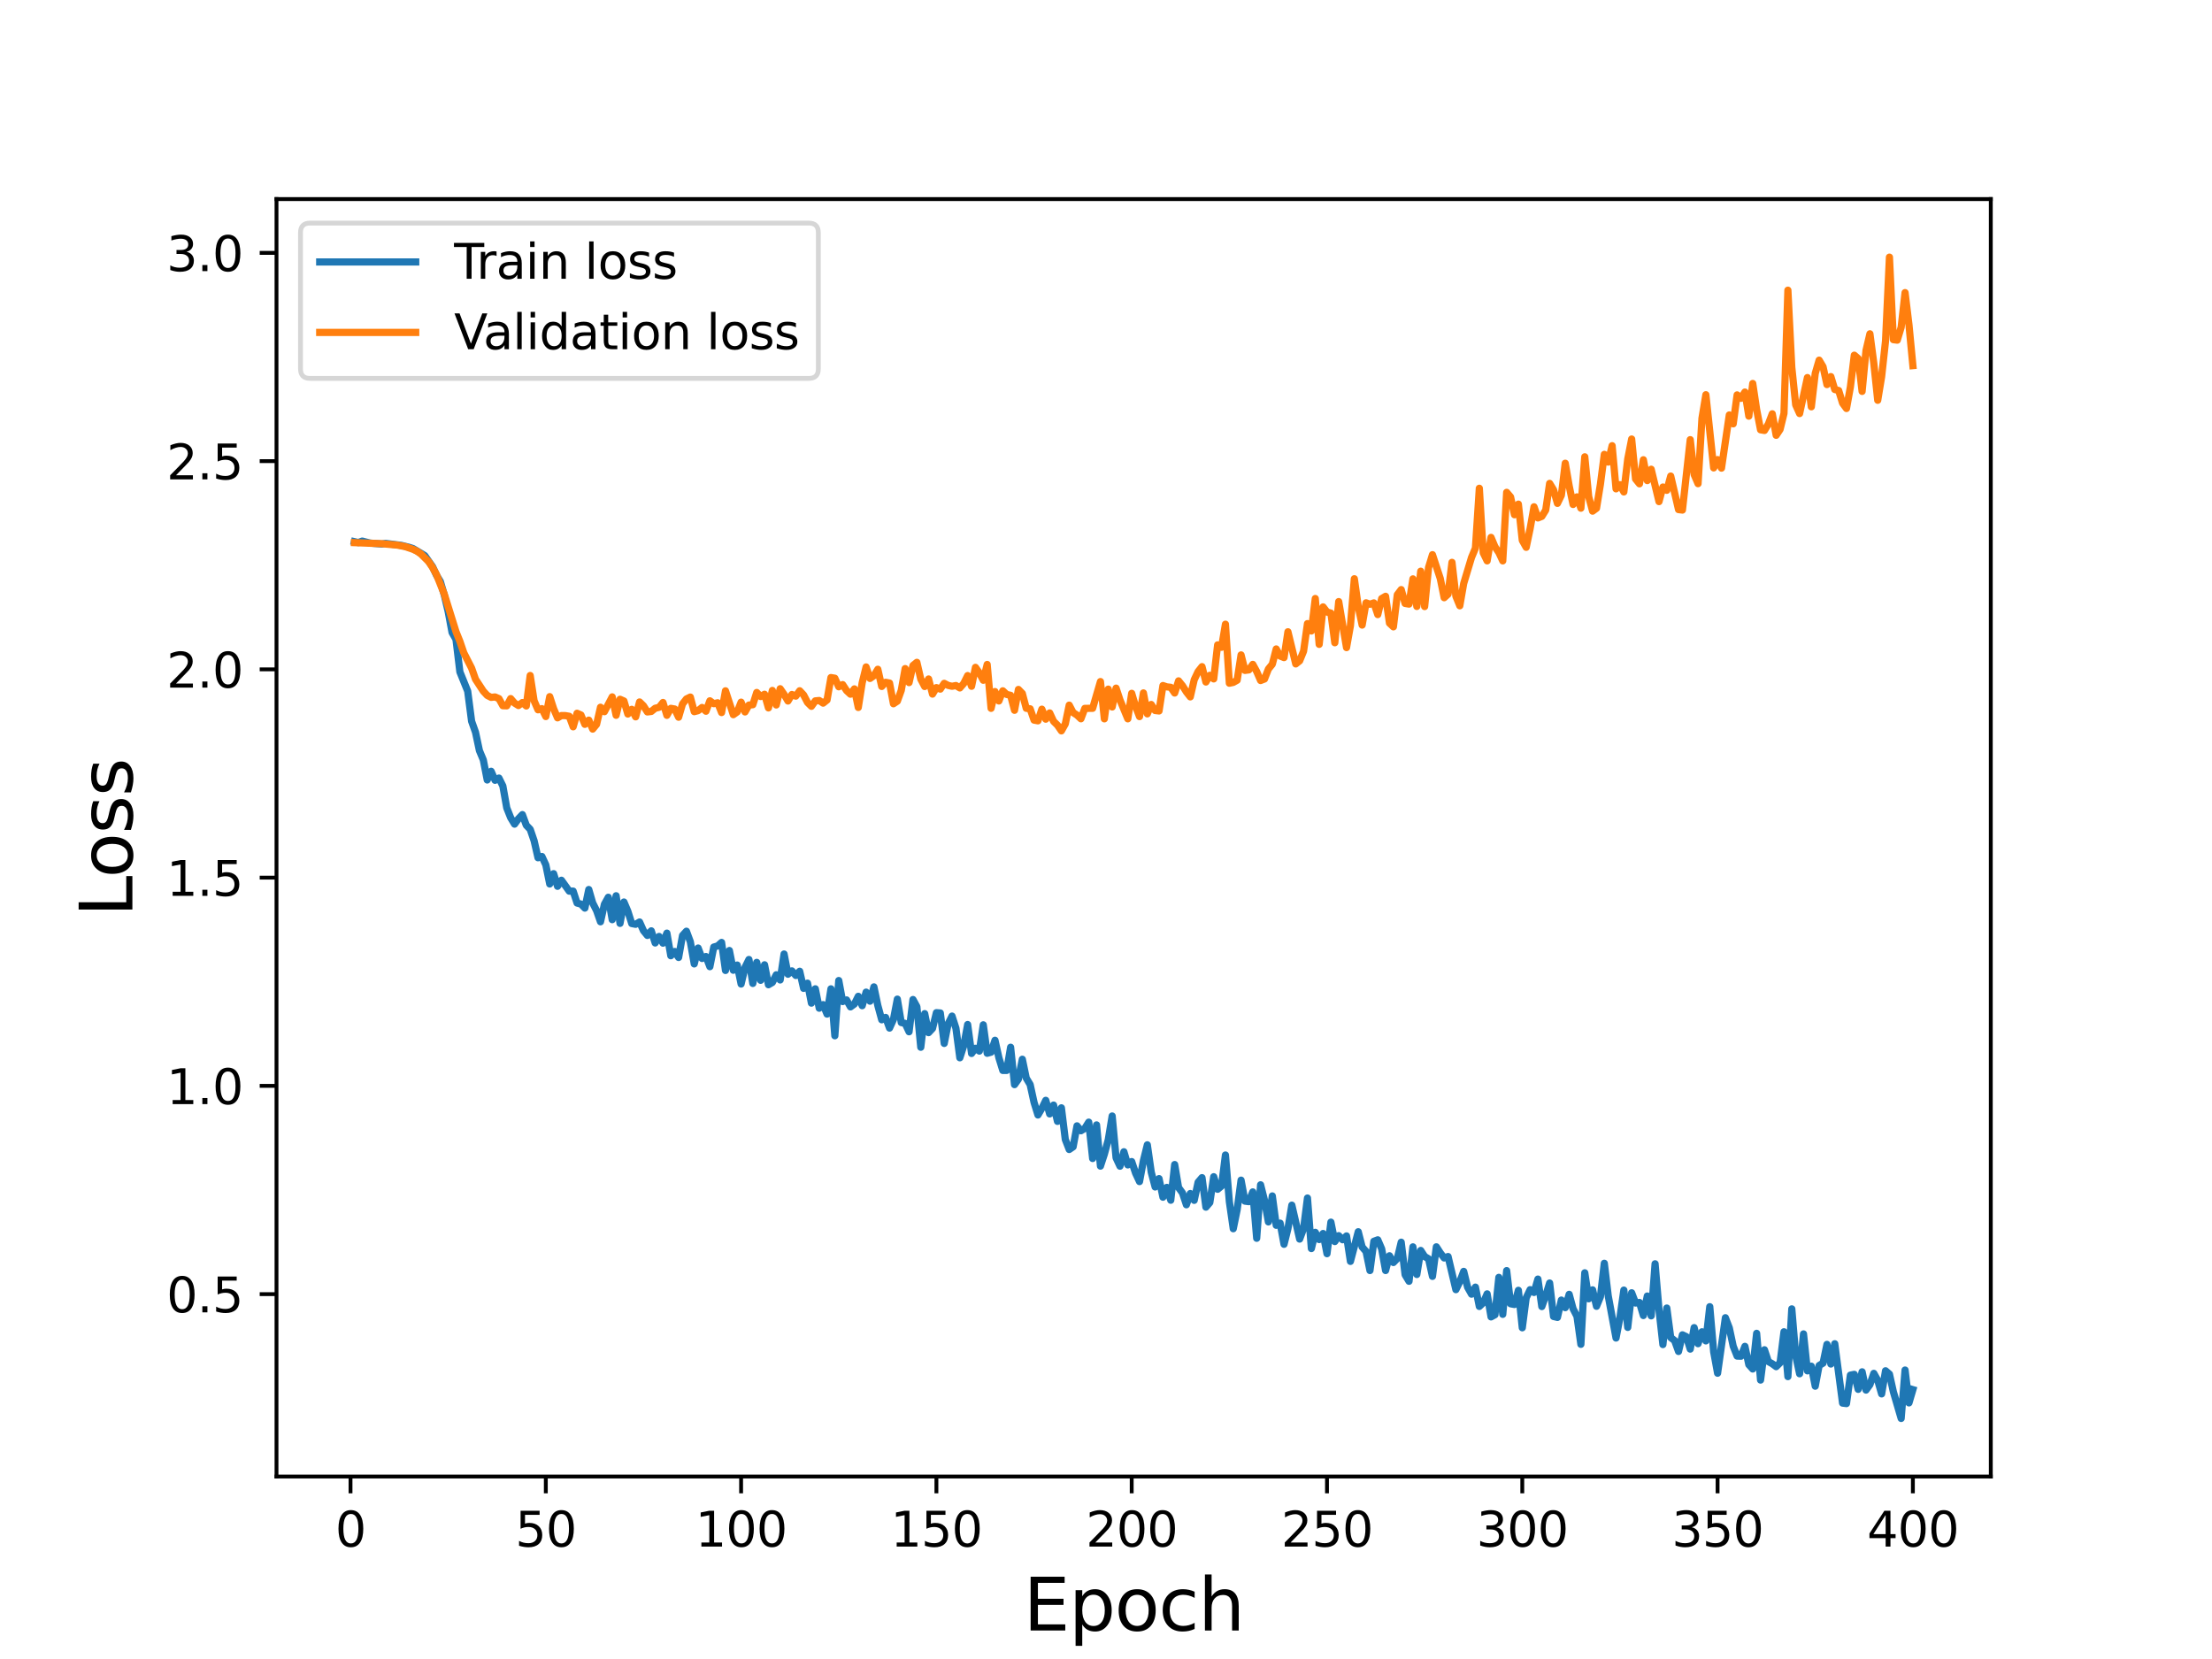 <?xml version="1.0" encoding="utf-8" standalone="no"?>
<!DOCTYPE svg PUBLIC "-//W3C//DTD SVG 1.1//EN"
  "http://www.w3.org/Graphics/SVG/1.1/DTD/svg11.dtd">
<svg height="345.6pt" version="1.1" viewBox="0 0 460.8 345.6" width="460.8pt" xmlns="http://www.w3.org/2000/svg" xmlns:xlink="http://www.w3.org/1999/xlink">
 <defs>
  <style type="text/css">*{stroke-linecap:butt;stroke-linejoin:round;}</style>
 </defs>
 <g id="figure_1">
  <g id="patch_1">
   <path d="M 0 345.6 
L 460.8 345.6 
L 460.8 0 
L 0 0 
z
" style="fill:#ffffff;"/>
  </g>
  <g id="axes_1">
   <g id="patch_2">
    <path d="M 57.6 307.584 
L 414.72 307.584 
L 414.72 41.472 
L 57.6 41.472 
z
" style="fill:#ffffff;"/>
   </g>
   <g id="matplotlib.axis_1">
    <g id="xtick_1">
     <g id="line2d_1">
      <defs>
       <path d="M 0 0 
L 0 3.5 
" id="m7d32a73fc9" style="stroke:#000000;stroke-width:0.8;"/>
      </defs>
      <g>
       <use style="stroke:#000000;stroke-width:0.8;" x="73.019" xlink:href="#m7d32a73fc9" y="307.584"/>
      </g>
     </g>
     <g id="text_1">
      <!-- 0 -->
      <g transform="translate(69.838 322.182)scale(0.1 -0.1)">
       <defs>
        <path d="M 2034 4250 
Q 1547 4250 1301 3770 
Q 1056 3291 1056 2328 
Q 1056 1369 1301 889 
Q 1547 409 2034 409 
Q 2525 409 2770 889 
Q 3016 1369 3016 2328 
Q 3016 3291 2770 3770 
Q 2525 4250 2034 4250 
z
M 2034 4750 
Q 2819 4750 3233 4129 
Q 3647 3509 3647 2328 
Q 3647 1150 3233 529 
Q 2819 -91 2034 -91 
Q 1250 -91 836 529 
Q 422 1150 422 2328 
Q 422 3509 836 4129 
Q 1250 4750 2034 4750 
z
" id="DejaVuSans-30" transform="scale(0.016)"/>
       </defs>
       <use xlink:href="#DejaVuSans-30"/>
      </g>
     </g>
    </g>
    <g id="xtick_2">
     <g id="line2d_2">
      <g>
       <use style="stroke:#000000;stroke-width:0.8;" x="113.703" xlink:href="#m7d32a73fc9" y="307.584"/>
      </g>
     </g>
     <g id="text_2">
      <!-- 50 -->
      <g transform="translate(107.34 322.182)scale(0.1 -0.1)">
       <defs>
        <path d="M 691 4666 
L 3169 4666 
L 3169 4134 
L 1269 4134 
L 1269 2991 
Q 1406 3038 1543 3061 
Q 1681 3084 1819 3084 
Q 2600 3084 3056 2656 
Q 3513 2228 3513 1497 
Q 3513 744 3044 326 
Q 2575 -91 1722 -91 
Q 1428 -91 1123 -41 
Q 819 9 494 109 
L 494 744 
Q 775 591 1075 516 
Q 1375 441 1709 441 
Q 2250 441 2565 725 
Q 2881 1009 2881 1497 
Q 2881 1984 2565 2268 
Q 2250 2553 1709 2553 
Q 1456 2553 1204 2497 
Q 953 2441 691 2322 
L 691 4666 
z
" id="DejaVuSans-35" transform="scale(0.016)"/>
       </defs>
       <use xlink:href="#DejaVuSans-35"/>
       <use x="63.623" xlink:href="#DejaVuSans-30"/>
      </g>
     </g>
    </g>
    <g id="xtick_3">
     <g id="line2d_3">
      <g>
       <use style="stroke:#000000;stroke-width:0.8;" x="154.386" xlink:href="#m7d32a73fc9" y="307.584"/>
      </g>
     </g>
     <g id="text_3">
      <!-- 100 -->
      <g transform="translate(144.842 322.182)scale(0.1 -0.1)">
       <defs>
        <path d="M 794 531 
L 1825 531 
L 1825 4091 
L 703 3866 
L 703 4441 
L 1819 4666 
L 2450 4666 
L 2450 531 
L 3481 531 
L 3481 0 
L 794 0 
L 794 531 
z
" id="DejaVuSans-31" transform="scale(0.016)"/>
       </defs>
       <use xlink:href="#DejaVuSans-31"/>
       <use x="63.623" xlink:href="#DejaVuSans-30"/>
       <use x="127.246" xlink:href="#DejaVuSans-30"/>
      </g>
     </g>
    </g>
    <g id="xtick_4">
     <g id="line2d_4">
      <g>
       <use style="stroke:#000000;stroke-width:0.8;" x="195.07" xlink:href="#m7d32a73fc9" y="307.584"/>
      </g>
     </g>
     <g id="text_4">
      <!-- 150 -->
      <g transform="translate(185.526 322.182)scale(0.1 -0.1)">
       <use xlink:href="#DejaVuSans-31"/>
       <use x="63.623" xlink:href="#DejaVuSans-35"/>
       <use x="127.246" xlink:href="#DejaVuSans-30"/>
      </g>
     </g>
    </g>
    <g id="xtick_5">
     <g id="line2d_5">
      <g>
       <use style="stroke:#000000;stroke-width:0.8;" x="235.753" xlink:href="#m7d32a73fc9" y="307.584"/>
      </g>
     </g>
     <g id="text_5">
      <!-- 200 -->
      <g transform="translate(226.209 322.182)scale(0.1 -0.1)">
       <defs>
        <path d="M 1228 531 
L 3431 531 
L 3431 0 
L 469 0 
L 469 531 
Q 828 903 1448 1529 
Q 2069 2156 2228 2338 
Q 2531 2678 2651 2914 
Q 2772 3150 2772 3378 
Q 2772 3750 2511 3984 
Q 2250 4219 1831 4219 
Q 1534 4219 1204 4116 
Q 875 4013 500 3803 
L 500 4441 
Q 881 4594 1212 4672 
Q 1544 4750 1819 4750 
Q 2544 4750 2975 4387 
Q 3406 4025 3406 3419 
Q 3406 3131 3298 2873 
Q 3191 2616 2906 2266 
Q 2828 2175 2409 1742 
Q 1991 1309 1228 531 
z
" id="DejaVuSans-32" transform="scale(0.016)"/>
       </defs>
       <use xlink:href="#DejaVuSans-32"/>
       <use x="63.623" xlink:href="#DejaVuSans-30"/>
       <use x="127.246" xlink:href="#DejaVuSans-30"/>
      </g>
     </g>
    </g>
    <g id="xtick_6">
     <g id="line2d_6">
      <g>
       <use style="stroke:#000000;stroke-width:0.8;" x="276.437" xlink:href="#m7d32a73fc9" y="307.584"/>
      </g>
     </g>
     <g id="text_6">
      <!-- 250 -->
      <g transform="translate(266.893 322.182)scale(0.1 -0.1)">
       <use xlink:href="#DejaVuSans-32"/>
       <use x="63.623" xlink:href="#DejaVuSans-35"/>
       <use x="127.246" xlink:href="#DejaVuSans-30"/>
      </g>
     </g>
    </g>
    <g id="xtick_7">
     <g id="line2d_7">
      <g>
       <use style="stroke:#000000;stroke-width:0.8;" x="317.12" xlink:href="#m7d32a73fc9" y="307.584"/>
      </g>
     </g>
     <g id="text_7">
      <!-- 300 -->
      <g transform="translate(307.576 322.182)scale(0.1 -0.1)">
       <defs>
        <path d="M 2597 2516 
Q 3050 2419 3304 2112 
Q 3559 1806 3559 1356 
Q 3559 666 3084 287 
Q 2609 -91 1734 -91 
Q 1441 -91 1130 -33 
Q 819 25 488 141 
L 488 750 
Q 750 597 1062 519 
Q 1375 441 1716 441 
Q 2309 441 2620 675 
Q 2931 909 2931 1356 
Q 2931 1769 2642 2001 
Q 2353 2234 1838 2234 
L 1294 2234 
L 1294 2753 
L 1863 2753 
Q 2328 2753 2575 2939 
Q 2822 3125 2822 3475 
Q 2822 3834 2567 4026 
Q 2313 4219 1838 4219 
Q 1578 4219 1281 4162 
Q 984 4106 628 3988 
L 628 4550 
Q 988 4650 1302 4700 
Q 1616 4750 1894 4750 
Q 2613 4750 3031 4423 
Q 3450 4097 3450 3541 
Q 3450 3153 3228 2886 
Q 3006 2619 2597 2516 
z
" id="DejaVuSans-33" transform="scale(0.016)"/>
       </defs>
       <use xlink:href="#DejaVuSans-33"/>
       <use x="63.623" xlink:href="#DejaVuSans-30"/>
       <use x="127.246" xlink:href="#DejaVuSans-30"/>
      </g>
     </g>
    </g>
    <g id="xtick_8">
     <g id="line2d_8">
      <g>
       <use style="stroke:#000000;stroke-width:0.8;" x="357.804" xlink:href="#m7d32a73fc9" y="307.584"/>
      </g>
     </g>
     <g id="text_8">
      <!-- 350 -->
      <g transform="translate(348.26 322.182)scale(0.1 -0.1)">
       <use xlink:href="#DejaVuSans-33"/>
       <use x="63.623" xlink:href="#DejaVuSans-35"/>
       <use x="127.246" xlink:href="#DejaVuSans-30"/>
      </g>
     </g>
    </g>
    <g id="xtick_9">
     <g id="line2d_9">
      <g>
       <use style="stroke:#000000;stroke-width:0.8;" x="398.487" xlink:href="#m7d32a73fc9" y="307.584"/>
      </g>
     </g>
     <g id="text_9">
      <!-- 400 -->
      <g transform="translate(388.944 322.182)scale(0.1 -0.1)">
       <defs>
        <path d="M 2419 4116 
L 825 1625 
L 2419 1625 
L 2419 4116 
z
M 2253 4666 
L 3047 4666 
L 3047 1625 
L 3713 1625 
L 3713 1100 
L 3047 1100 
L 3047 0 
L 2419 0 
L 2419 1100 
L 313 1100 
L 313 1709 
L 2253 4666 
z
" id="DejaVuSans-34" transform="scale(0.016)"/>
       </defs>
       <use xlink:href="#DejaVuSans-34"/>
       <use x="63.623" xlink:href="#DejaVuSans-30"/>
       <use x="127.246" xlink:href="#DejaVuSans-30"/>
      </g>
     </g>
    </g>
    <g id="text_10">
     <!-- Epoch -->
     <g transform="translate(213.194 339.66)scale(0.15 -0.15)">
      <defs>
       <path d="M 628 4666 
L 3578 4666 
L 3578 4134 
L 1259 4134 
L 1259 2753 
L 3481 2753 
L 3481 2222 
L 1259 2222 
L 1259 531 
L 3634 531 
L 3634 0 
L 628 0 
L 628 4666 
z
" id="DejaVuSans-45" transform="scale(0.016)"/>
       <path d="M 1159 525 
L 1159 -1331 
L 581 -1331 
L 581 3500 
L 1159 3500 
L 1159 2969 
Q 1341 3281 1617 3432 
Q 1894 3584 2278 3584 
Q 2916 3584 3314 3078 
Q 3713 2572 3713 1747 
Q 3713 922 3314 415 
Q 2916 -91 2278 -91 
Q 1894 -91 1617 61 
Q 1341 213 1159 525 
z
M 3116 1747 
Q 3116 2381 2855 2742 
Q 2594 3103 2138 3103 
Q 1681 3103 1420 2742 
Q 1159 2381 1159 1747 
Q 1159 1113 1420 752 
Q 1681 391 2138 391 
Q 2594 391 2855 752 
Q 3116 1113 3116 1747 
z
" id="DejaVuSans-70" transform="scale(0.016)"/>
       <path d="M 1959 3097 
Q 1497 3097 1228 2736 
Q 959 2375 959 1747 
Q 959 1119 1226 758 
Q 1494 397 1959 397 
Q 2419 397 2687 759 
Q 2956 1122 2956 1747 
Q 2956 2369 2687 2733 
Q 2419 3097 1959 3097 
z
M 1959 3584 
Q 2709 3584 3137 3096 
Q 3566 2609 3566 1747 
Q 3566 888 3137 398 
Q 2709 -91 1959 -91 
Q 1206 -91 779 398 
Q 353 888 353 1747 
Q 353 2609 779 3096 
Q 1206 3584 1959 3584 
z
" id="DejaVuSans-6f" transform="scale(0.016)"/>
       <path d="M 3122 3366 
L 3122 2828 
Q 2878 2963 2633 3030 
Q 2388 3097 2138 3097 
Q 1578 3097 1268 2742 
Q 959 2388 959 1747 
Q 959 1106 1268 751 
Q 1578 397 2138 397 
Q 2388 397 2633 464 
Q 2878 531 3122 666 
L 3122 134 
Q 2881 22 2623 -34 
Q 2366 -91 2075 -91 
Q 1284 -91 818 406 
Q 353 903 353 1747 
Q 353 2603 823 3093 
Q 1294 3584 2113 3584 
Q 2378 3584 2631 3529 
Q 2884 3475 3122 3366 
z
" id="DejaVuSans-63" transform="scale(0.016)"/>
       <path d="M 3513 2113 
L 3513 0 
L 2938 0 
L 2938 2094 
Q 2938 2591 2744 2837 
Q 2550 3084 2163 3084 
Q 1697 3084 1428 2787 
Q 1159 2491 1159 1978 
L 1159 0 
L 581 0 
L 581 4863 
L 1159 4863 
L 1159 2956 
Q 1366 3272 1645 3428 
Q 1925 3584 2291 3584 
Q 2894 3584 3203 3211 
Q 3513 2838 3513 2113 
z
" id="DejaVuSans-68" transform="scale(0.016)"/>
      </defs>
      <use xlink:href="#DejaVuSans-45"/>
      <use x="63.184" xlink:href="#DejaVuSans-70"/>
      <use x="126.66" xlink:href="#DejaVuSans-6f"/>
      <use x="187.842" xlink:href="#DejaVuSans-63"/>
      <use x="242.822" xlink:href="#DejaVuSans-68"/>
     </g>
    </g>
   </g>
   <g id="matplotlib.axis_2">
    <g id="ytick_1">
     <g id="line2d_10">
      <defs>
       <path d="M 0 0 
L -3.5 0 
" id="m8e4b380d8a" style="stroke:#000000;stroke-width:0.8;"/>
      </defs>
      <g>
       <use style="stroke:#000000;stroke-width:0.8;" x="57.6" xlink:href="#m8e4b380d8a" y="269.588"/>
      </g>
     </g>
     <g id="text_11">
      <!-- 0.5 -->
      <g transform="translate(34.697 273.387)scale(0.1 -0.1)">
       <defs>
        <path d="M 684 794 
L 1344 794 
L 1344 0 
L 684 0 
L 684 794 
z
" id="DejaVuSans-2e" transform="scale(0.016)"/>
       </defs>
       <use xlink:href="#DejaVuSans-30"/>
       <use x="63.623" xlink:href="#DejaVuSans-2e"/>
       <use x="95.41" xlink:href="#DejaVuSans-35"/>
      </g>
     </g>
    </g>
    <g id="ytick_2">
     <g id="line2d_11">
      <g>
       <use style="stroke:#000000;stroke-width:0.8;" x="57.6" xlink:href="#m8e4b380d8a" y="226.206"/>
      </g>
     </g>
     <g id="text_12">
      <!-- 1.0 -->
      <g transform="translate(34.697 230.005)scale(0.1 -0.1)">
       <use xlink:href="#DejaVuSans-31"/>
       <use x="63.623" xlink:href="#DejaVuSans-2e"/>
       <use x="95.41" xlink:href="#DejaVuSans-30"/>
      </g>
     </g>
    </g>
    <g id="ytick_3">
     <g id="line2d_12">
      <g>
       <use style="stroke:#000000;stroke-width:0.8;" x="57.6" xlink:href="#m8e4b380d8a" y="182.824"/>
      </g>
     </g>
     <g id="text_13">
      <!-- 1.5 -->
      <g transform="translate(34.697 186.623)scale(0.1 -0.1)">
       <use xlink:href="#DejaVuSans-31"/>
       <use x="63.623" xlink:href="#DejaVuSans-2e"/>
       <use x="95.41" xlink:href="#DejaVuSans-35"/>
      </g>
     </g>
    </g>
    <g id="ytick_4">
     <g id="line2d_13">
      <g>
       <use style="stroke:#000000;stroke-width:0.8;" x="57.6" xlink:href="#m8e4b380d8a" y="139.442"/>
      </g>
     </g>
     <g id="text_14">
      <!-- 2.0 -->
      <g transform="translate(34.697 143.242)scale(0.1 -0.1)">
       <use xlink:href="#DejaVuSans-32"/>
       <use x="63.623" xlink:href="#DejaVuSans-2e"/>
       <use x="95.41" xlink:href="#DejaVuSans-30"/>
      </g>
     </g>
    </g>
    <g id="ytick_5">
     <g id="line2d_14">
      <g>
       <use style="stroke:#000000;stroke-width:0.8;" x="57.6" xlink:href="#m8e4b380d8a" y="96.061"/>
      </g>
     </g>
     <g id="text_15">
      <!-- 2.5 -->
      <g transform="translate(34.697 99.86)scale(0.1 -0.1)">
       <use xlink:href="#DejaVuSans-32"/>
       <use x="63.623" xlink:href="#DejaVuSans-2e"/>
       <use x="95.41" xlink:href="#DejaVuSans-35"/>
      </g>
     </g>
    </g>
    <g id="ytick_6">
     <g id="line2d_15">
      <g>
       <use style="stroke:#000000;stroke-width:0.8;" x="57.6" xlink:href="#m8e4b380d8a" y="52.679"/>
      </g>
     </g>
     <g id="text_16">
      <!-- 3.0 -->
      <g transform="translate(34.697 56.478)scale(0.1 -0.1)">
       <use xlink:href="#DejaVuSans-33"/>
       <use x="63.623" xlink:href="#DejaVuSans-2e"/>
       <use x="95.41" xlink:href="#DejaVuSans-30"/>
      </g>
     </g>
    </g>
    <g id="text_17">
     <!-- Loss -->
     <g transform="translate(27.577 190.979)rotate(-90)scale(0.15 -0.15)">
      <defs>
       <path d="M 628 4666 
L 1259 4666 
L 1259 531 
L 3531 531 
L 3531 0 
L 628 0 
L 628 4666 
z
" id="DejaVuSans-4c" transform="scale(0.016)"/>
       <path d="M 2834 3397 
L 2834 2853 
Q 2591 2978 2328 3040 
Q 2066 3103 1784 3103 
Q 1356 3103 1142 2972 
Q 928 2841 928 2578 
Q 928 2378 1081 2264 
Q 1234 2150 1697 2047 
L 1894 2003 
Q 2506 1872 2764 1633 
Q 3022 1394 3022 966 
Q 3022 478 2636 193 
Q 2250 -91 1575 -91 
Q 1294 -91 989 -36 
Q 684 19 347 128 
L 347 722 
Q 666 556 975 473 
Q 1284 391 1588 391 
Q 1994 391 2212 530 
Q 2431 669 2431 922 
Q 2431 1156 2273 1281 
Q 2116 1406 1581 1522 
L 1381 1569 
Q 847 1681 609 1914 
Q 372 2147 372 2553 
Q 372 3047 722 3315 
Q 1072 3584 1716 3584 
Q 2034 3584 2315 3537 
Q 2597 3491 2834 3397 
z
" id="DejaVuSans-73" transform="scale(0.016)"/>
      </defs>
      <use xlink:href="#DejaVuSans-4c"/>
      <use x="53.963" xlink:href="#DejaVuSans-6f"/>
      <use x="115.145" xlink:href="#DejaVuSans-73"/>
      <use x="167.244" xlink:href="#DejaVuSans-73"/>
     </g>
    </g>
   </g>
   <g id="line2d_16">
    <path clip-path="url(#p2560293c70)" d="M 73.833 112.841 
L 74.646 113.03 
L 75.46 112.72 
L 77.087 113.135 
L 79.528 113.329 
L 80.342 113.2 
L 83.597 113.61 
L 85.224 114.011 
L 86.038 114.274 
L 88.479 115.737 
L 90.106 118.049 
L 90.92 119.802 
L 91.733 121.146 
L 92.547 123.929 
L 93.361 127.408 
L 94.174 131.765 
L 94.988 133.191 
L 95.802 139.964 
L 97.429 143.983 
L 98.243 150.246 
L 99.057 152.54 
L 99.87 156.364 
L 100.684 158.312 
L 101.498 162.484 
L 102.311 160.677 
L 103.125 162.552 
L 103.939 162.088 
L 104.752 163.732 
L 105.566 168.3 
L 106.38 170.343 
L 107.193 171.68 
L 108.007 170.555 
L 108.821 169.7 
L 109.634 171.915 
L 110.448 172.758 
L 111.262 175.139 
L 112.075 178.683 
L 112.889 178.418 
L 113.703 180.17 
L 114.516 184.148 
L 115.33 182 
L 116.144 184.632 
L 116.957 183.373 
L 118.585 185.644 
L 119.398 185.637 
L 120.212 188.117 
L 121.026 188.337 
L 121.839 189.173 
L 122.653 185.305 
L 123.467 188.101 
L 124.28 189.704 
L 125.094 192.023 
L 125.908 188.38 
L 126.721 186.917 
L 127.535 191.585 
L 128.349 186.6 
L 129.162 192.356 
L 129.976 187.907 
L 130.79 189.825 
L 131.603 192.393 
L 132.417 192.549 
L 133.231 192.068 
L 134.044 193.871 
L 134.858 194.869 
L 135.672 193.913 
L 136.485 196.436 
L 137.299 195.079 
L 138.113 196.477 
L 138.926 194.387 
L 139.74 199.099 
L 140.554 198.212 
L 141.367 199.459 
L 142.181 194.885 
L 142.995 193.99 
L 143.808 196.177 
L 144.622 200.801 
L 145.436 197.492 
L 146.249 199.666 
L 147.063 199.26 
L 147.877 201.376 
L 148.69 197.288 
L 149.504 197.057 
L 150.318 196.327 
L 151.131 202.166 
L 151.945 198.011 
L 152.759 202.119 
L 153.572 201.038 
L 154.386 204.989 
L 155.2 201.528 
L 156.013 199.88 
L 156.827 204.867 
L 157.641 200.48 
L 158.454 204.215 
L 159.268 200.984 
L 160.082 205.139 
L 160.895 204.663 
L 161.709 203.068 
L 162.523 204.144 
L 163.336 198.738 
L 164.15 202.947 
L 164.964 202.254 
L 165.777 203.207 
L 166.591 202.333 
L 167.405 205.895 
L 168.219 204.813 
L 169.032 208.97 
L 169.846 205.986 
L 170.66 210.027 
L 171.473 209.28 
L 172.287 211.252 
L 173.101 205.993 
L 173.914 215.774 
L 174.728 204.264 
L 175.542 208.64 
L 176.355 208.303 
L 177.169 209.753 
L 177.983 209.159 
L 178.796 207.547 
L 179.61 209.506 
L 180.424 206.68 
L 181.237 208.565 
L 182.051 205.585 
L 182.865 209.459 
L 183.678 212.438 
L 184.492 211.952 
L 185.306 214.169 
L 186.119 212.367 
L 186.933 208.138 
L 187.747 213.017 
L 188.56 213.19 
L 189.374 214.936 
L 190.188 208.22 
L 191.001 209.707 
L 191.815 218.163 
L 192.629 211.159 
L 193.442 215.116 
L 194.256 214.247 
L 195.07 210.958 
L 195.883 211.019 
L 196.697 217.363 
L 197.511 213.297 
L 198.324 211.671 
L 199.138 214.204 
L 199.952 220.357 
L 200.765 217.835 
L 201.579 213.429 
L 202.393 219.456 
L 203.206 218.373 
L 204.02 218.961 
L 204.834 213.49 
L 205.647 219.413 
L 206.461 219.185 
L 207.275 216.709 
L 208.088 220.361 
L 208.902 222.993 
L 209.716 222.989 
L 210.529 218.161 
L 211.343 225.948 
L 212.157 224.808 
L 212.97 220.662 
L 213.784 224.581 
L 214.598 225.937 
L 215.411 229.649 
L 216.225 232.272 
L 217.039 230.895 
L 217.852 229.22 
L 218.666 232.051 
L 219.48 230.209 
L 220.293 233.604 
L 221.107 230.782 
L 221.921 237.371 
L 222.734 239.462 
L 223.548 238.907 
L 224.362 234.533 
L 225.175 235.558 
L 225.989 235.063 
L 226.803 233.763 
L 227.616 241.338 
L 228.43 234.34 
L 229.244 242.923 
L 230.057 240.434 
L 230.871 237.427 
L 231.685 232.483 
L 232.498 241.197 
L 233.312 242.94 
L 234.126 239.933 
L 234.939 242.667 
L 235.753 241.977 
L 236.567 244.397 
L 237.381 246.148 
L 238.194 241.785 
L 239.008 238.487 
L 239.822 244.173 
L 240.635 247.268 
L 241.449 245.529 
L 242.263 249.397 
L 243.076 247.353 
L 243.89 250.031 
L 244.704 242.597 
L 245.517 247.399 
L 246.331 248.51 
L 247.145 250.976 
L 247.958 248.635 
L 248.772 250.054 
L 249.586 246.279 
L 250.399 245.324 
L 251.213 251.468 
L 252.027 250.513 
L 252.84 245.134 
L 253.654 247.746 
L 254.468 247.077 
L 255.281 240.608 
L 256.095 250.31 
L 256.909 255.967 
L 257.722 251.996 
L 258.536 245.848 
L 259.35 250.218 
L 260.163 250.325 
L 260.977 248.297 
L 261.791 257.956 
L 262.604 246.818 
L 263.418 250.047 
L 264.232 254.544 
L 265.045 249.134 
L 265.859 255.247 
L 266.673 254.803 
L 267.486 259.21 
L 268.3 255.945 
L 269.114 251.057 
L 270.741 258.124 
L 271.555 255.947 
L 272.368 249.571 
L 273.182 260.096 
L 273.996 256.722 
L 274.809 258.224 
L 275.623 256.957 
L 276.437 261.167 
L 277.25 254.597 
L 278.064 258.637 
L 278.878 257.411 
L 279.691 258.262 
L 280.505 257.464 
L 281.319 262.769 
L 282.946 256.593 
L 283.76 259.772 
L 284.573 260.709 
L 285.387 264.676 
L 286.201 258.583 
L 287.014 258.277 
L 287.828 260.164 
L 288.642 264.671 
L 289.455 261.599 
L 290.269 263.004 
L 291.083 262.175 
L 291.896 258.774 
L 292.71 265.558 
L 293.524 266.917 
L 294.337 259.744 
L 295.151 265.499 
L 295.965 260.493 
L 296.778 261.756 
L 297.592 262.233 
L 298.406 265.894 
L 299.219 259.735 
L 300.033 260.997 
L 300.847 262.053 
L 301.66 261.76 
L 303.288 268.659 
L 304.101 267.001 
L 304.915 264.852 
L 305.729 268.156 
L 306.543 269.599 
L 307.356 268.137 
L 308.17 272.155 
L 308.984 271.399 
L 309.797 269.533 
L 310.611 274.333 
L 311.425 273.893 
L 312.238 266.097 
L 313.052 273.801 
L 313.866 264.691 
L 314.679 271.602 
L 315.493 271.751 
L 316.307 268.796 
L 317.12 276.601 
L 317.934 270.361 
L 318.748 268.662 
L 319.561 269.245 
L 320.375 266.458 
L 321.189 272.18 
L 322.002 269.899 
L 322.816 267.277 
L 323.63 274.246 
L 324.443 274.441 
L 325.257 270.829 
L 326.071 272.408 
L 326.884 269.632 
L 327.698 272.63 
L 328.512 274.22 
L 329.325 280.047 
L 330.139 265.15 
L 330.953 270.561 
L 331.766 268.702 
L 332.58 272.126 
L 333.394 270.147 
L 334.207 263.163 
L 335.021 269.944 
L 336.648 278.734 
L 337.462 274.485 
L 338.276 268.752 
L 339.089 276.521 
L 339.903 269.309 
L 340.717 271.442 
L 341.53 271.328 
L 342.344 274.048 
L 343.158 269.984 
L 343.971 274.118 
L 344.785 263.27 
L 345.599 272.87 
L 346.412 280.099 
L 347.226 272.49 
L 348.04 278.64 
L 348.853 279.269 
L 349.667 281.535 
L 350.481 278.069 
L 351.294 278.453 
L 352.108 281.041 
L 352.922 276.569 
L 353.735 279.915 
L 354.549 277.437 
L 355.363 279.336 
L 356.176 272.207 
L 356.99 281.609 
L 357.804 286.067 
L 359.431 274.506 
L 360.245 276.625 
L 361.058 280.438 
L 361.872 282.494 
L 362.686 282.523 
L 363.499 280.471 
L 364.313 284.281 
L 365.127 285.187 
L 365.94 277.759 
L 366.754 287.491 
L 367.568 281.183 
L 368.381 283.64 
L 369.195 284.095 
L 370.009 284.7 
L 370.822 283.892 
L 371.636 277.43 
L 372.45 286.773 
L 373.263 272.661 
L 374.077 282.393 
L 374.891 286.182 
L 375.704 277.88 
L 376.518 285.572 
L 377.332 284.604 
L 378.146 288.77 
L 378.959 284.455 
L 379.773 283.969 
L 380.587 280.061 
L 381.4 284.151 
L 382.214 279.928 
L 383.841 292.293 
L 384.655 292.393 
L 385.469 286.468 
L 386.282 286.302 
L 387.096 289.424 
L 387.91 285.772 
L 388.723 289.577 
L 389.537 288.449 
L 390.351 286.098 
L 391.164 287.562 
L 391.978 290.373 
L 392.792 285.557 
L 393.605 286.259 
L 394.419 289.922 
L 396.046 295.488 
L 396.86 285.404 
L 397.674 292.247 
L 398.487 289.487 
L 398.487 289.487 
" style="fill:none;stroke:#1f77b4;stroke-linecap:square;stroke-width:1.5;"/>
   </g>
   <g id="line2d_17">
    <path clip-path="url(#p2560293c70)" d="M 73.833 113.042 
L 79.528 113.26 
L 82.783 113.56 
L 84.41 113.869 
L 86.038 114.427 
L 86.851 114.814 
L 87.665 115.375 
L 89.292 116.99 
L 90.106 118.214 
L 90.92 119.68 
L 92.547 123.761 
L 94.988 131.587 
L 95.802 133.605 
L 96.616 135.996 
L 98.243 139.183 
L 99.057 141.498 
L 100.684 143.985 
L 101.498 144.865 
L 102.311 145.278 
L 103.125 145.187 
L 103.939 145.538 
L 104.752 147.016 
L 105.566 147.037 
L 106.38 145.53 
L 107.193 146.469 
L 108.007 146.974 
L 108.821 146.353 
L 109.634 147.068 
L 110.448 140.72 
L 111.262 145.984 
L 112.075 147.859 
L 112.889 147.627 
L 113.703 149.271 
L 114.516 145.123 
L 115.33 147.634 
L 116.144 149.541 
L 116.957 149.063 
L 117.771 149.073 
L 118.585 149.212 
L 119.398 151.408 
L 120.212 148.585 
L 121.026 148.945 
L 121.839 150.893 
L 122.653 150.015 
L 123.467 151.882 
L 124.28 150.893 
L 125.094 147.33 
L 125.908 148.258 
L 127.535 145.173 
L 128.349 149.008 
L 129.162 145.672 
L 129.976 146.031 
L 130.79 148.746 
L 131.603 147.765 
L 132.417 149.332 
L 133.231 146.23 
L 134.044 147.024 
L 134.858 148.31 
L 135.672 148.209 
L 136.485 147.546 
L 137.299 147.351 
L 138.113 146.34 
L 138.926 149.018 
L 139.74 147.561 
L 140.554 147.701 
L 141.367 149.408 
L 142.181 146.64 
L 142.995 145.605 
L 143.808 145.212 
L 144.622 148.252 
L 145.436 148.04 
L 146.249 147.378 
L 147.063 148.164 
L 147.877 145.992 
L 148.69 146.591 
L 149.504 146.4 
L 150.318 148.44 
L 151.131 143.909 
L 152.759 148.883 
L 153.572 148.311 
L 154.386 146.273 
L 155.2 148.31 
L 156.013 146.875 
L 156.827 146.805 
L 157.641 144.254 
L 158.454 145.102 
L 159.268 144.622 
L 160.082 147.47 
L 160.895 143.832 
L 161.709 146.859 
L 162.523 143.476 
L 163.336 144.649 
L 164.15 146.033 
L 164.964 144.676 
L 165.777 145.02 
L 166.591 143.898 
L 167.405 144.769 
L 168.219 146.335 
L 169.032 147.139 
L 169.846 146.006 
L 170.66 145.926 
L 171.473 146.475 
L 172.287 145.828 
L 173.101 141.147 
L 173.914 141.285 
L 174.728 143.067 
L 175.542 142.616 
L 176.355 143.864 
L 177.169 144.615 
L 177.983 143.507 
L 178.796 147.38 
L 179.61 142.227 
L 180.424 138.94 
L 181.237 141.333 
L 182.051 140.764 
L 182.865 139.422 
L 183.678 143.004 
L 184.492 142.133 
L 185.306 142.293 
L 186.119 146.608 
L 186.933 146.068 
L 187.747 143.819 
L 188.56 139.28 
L 189.374 142.199 
L 190.188 138.634 
L 191.001 137.976 
L 191.815 141.469 
L 192.629 143.015 
L 193.442 141.445 
L 194.256 144.591 
L 195.07 143.241 
L 195.883 143.555 
L 196.697 142.354 
L 197.511 142.779 
L 198.324 142.965 
L 199.138 142.806 
L 199.952 143.308 
L 200.765 142.376 
L 201.579 140.736 
L 202.393 142.966 
L 203.206 139.023 
L 204.02 140.182 
L 204.834 141.709 
L 205.647 138.42 
L 206.461 147.56 
L 207.275 144.067 
L 208.088 146.026 
L 208.902 143.909 
L 209.716 144.668 
L 210.529 144.847 
L 211.343 147.966 
L 212.157 143.625 
L 212.97 144.462 
L 213.784 147.549 
L 214.598 147.657 
L 215.411 150.011 
L 216.225 150.161 
L 217.039 147.736 
L 217.852 149.815 
L 218.666 148.517 
L 219.48 150.267 
L 220.293 151.066 
L 221.107 152.251 
L 221.921 150.798 
L 222.734 146.894 
L 223.548 148.441 
L 224.362 148.967 
L 225.175 149.736 
L 225.989 147.565 
L 227.616 147.555 
L 229.244 141.983 
L 230.057 149.747 
L 230.871 143.558 
L 231.685 147.278 
L 232.498 143.353 
L 233.312 145.809 
L 234.939 149.741 
L 235.753 144.432 
L 236.567 147.168 
L 237.381 149.279 
L 238.194 144.349 
L 239.008 148.712 
L 239.822 146.756 
L 240.635 148.015 
L 241.449 148.107 
L 242.263 142.813 
L 243.076 143.087 
L 243.89 143.177 
L 244.704 144.368 
L 245.517 141.838 
L 246.331 142.838 
L 247.145 144.135 
L 247.958 145.172 
L 248.772 141.621 
L 249.586 139.901 
L 250.399 138.874 
L 251.213 142.074 
L 252.027 140.679 
L 252.84 141.428 
L 253.654 134.342 
L 254.468 134.843 
L 255.281 130.033 
L 256.095 142.329 
L 256.909 142.157 
L 257.722 141.701 
L 258.536 136.429 
L 259.35 139.656 
L 260.163 139.548 
L 260.977 138.403 
L 261.791 139.894 
L 262.604 141.765 
L 263.418 141.452 
L 264.232 139.365 
L 265.045 138.37 
L 265.859 135.192 
L 266.673 136.662 
L 267.486 136.99 
L 268.3 131.609 
L 269.927 138.306 
L 270.741 137.658 
L 271.555 135.662 
L 272.368 129.909 
L 273.182 131.443 
L 273.996 124.681 
L 274.809 134.232 
L 275.623 126.429 
L 276.437 127.495 
L 277.25 127.719 
L 278.064 133.898 
L 278.878 125.319 
L 280.505 134.908 
L 281.319 130.347 
L 282.132 120.562 
L 282.946 126.343 
L 283.76 130.215 
L 284.573 125.576 
L 285.387 125.876 
L 286.201 125.594 
L 287.014 128.03 
L 287.828 124.694 
L 288.642 124.221 
L 289.455 129.812 
L 290.269 130.585 
L 291.083 123.894 
L 291.896 122.822 
L 292.71 125.709 
L 293.524 125.847 
L 294.337 120.591 
L 295.151 126.336 
L 295.965 118.997 
L 296.778 126.357 
L 297.592 118.234 
L 298.406 115.549 
L 300.033 120.508 
L 300.847 124.514 
L 301.66 123.776 
L 302.474 117.147 
L 303.288 124.212 
L 304.101 126.198 
L 304.915 121.547 
L 306.543 116.138 
L 307.356 114.185 
L 308.17 101.716 
L 308.984 115.163 
L 309.797 116.839 
L 310.611 111.949 
L 311.425 113.898 
L 312.238 115.108 
L 313.052 116.843 
L 313.866 102.564 
L 314.679 103.522 
L 315.493 107.232 
L 316.307 105.021 
L 317.12 112.575 
L 317.934 114.018 
L 318.748 110.139 
L 319.561 105.574 
L 320.375 107.898 
L 321.189 107.572 
L 322.002 106.26 
L 322.816 100.699 
L 323.63 102.04 
L 324.443 104.862 
L 325.257 103.179 
L 326.071 96.5 
L 326.884 101.211 
L 327.698 105.095 
L 328.512 103.509 
L 329.325 105.867 
L 330.139 95.16 
L 330.953 103.445 
L 331.766 106.482 
L 332.58 105.881 
L 333.394 100.883 
L 334.207 94.654 
L 335.021 96.26 
L 335.835 92.848 
L 336.648 101.833 
L 337.462 100.966 
L 338.276 102.48 
L 339.089 95.62 
L 339.903 91.458 
L 340.717 99.78 
L 341.53 100.788 
L 342.344 95.776 
L 343.158 100.119 
L 343.971 97.752 
L 345.599 104.494 
L 346.412 101.459 
L 347.226 102.136 
L 348.04 99.172 
L 349.667 106.158 
L 350.481 106.255 
L 352.108 91.588 
L 352.922 98.862 
L 353.735 100.756 
L 354.549 87.152 
L 355.363 82.228 
L 356.99 97.47 
L 357.804 95.745 
L 358.617 97.521 
L 360.245 86.444 
L 361.058 88.294 
L 361.872 82.267 
L 362.686 82.976 
L 363.499 81.669 
L 364.313 86.69 
L 365.127 79.886 
L 365.94 85.324 
L 366.754 89.535 
L 367.568 89.675 
L 368.381 88.335 
L 369.195 86.204 
L 370.009 90.682 
L 370.822 89.46 
L 371.636 86.121 
L 372.45 60.453 
L 373.263 76.524 
L 374.077 84.348 
L 374.891 86.153 
L 376.518 78.654 
L 377.332 84.747 
L 378.146 77.79 
L 378.959 75.028 
L 379.773 76.399 
L 380.587 80.115 
L 381.4 78.454 
L 382.214 81.138 
L 383.028 81.352 
L 383.841 83.985 
L 384.655 85.095 
L 385.469 80.623 
L 386.282 73.993 
L 387.096 74.695 
L 387.91 81.534 
L 388.723 73.003 
L 389.537 69.539 
L 390.351 75.696 
L 391.164 83.387 
L 391.978 78.462 
L 392.792 71.033 
L 393.605 53.568 
L 394.419 70.758 
L 395.233 70.862 
L 396.046 68.178 
L 396.86 60.955 
L 397.674 67.671 
L 398.487 76.167 
L 398.487 76.167 
" style="fill:none;stroke:#ff7f0e;stroke-linecap:square;stroke-width:1.5;"/>
   </g>
   <g id="patch_3">
    <path d="M 57.6 307.584 
L 57.6 41.472 
" style="fill:none;stroke:#000000;stroke-linecap:square;stroke-linejoin:miter;stroke-width:0.8;"/>
   </g>
   <g id="patch_4">
    <path d="M 414.72 307.584 
L 414.72 41.472 
" style="fill:none;stroke:#000000;stroke-linecap:square;stroke-linejoin:miter;stroke-width:0.8;"/>
   </g>
   <g id="patch_5">
    <path d="M 57.6 307.584 
L 414.72 307.584 
" style="fill:none;stroke:#000000;stroke-linecap:square;stroke-linejoin:miter;stroke-width:0.8;"/>
   </g>
   <g id="patch_6">
    <path d="M 57.6 41.472 
L 414.72 41.472 
" style="fill:none;stroke:#000000;stroke-linecap:square;stroke-linejoin:miter;stroke-width:0.8;"/>
   </g>
   <g id="legend_1">
    <g id="patch_7">
     <path d="M 64.6 78.828 
L 168.475 78.828 
Q 170.475 78.828 170.475 76.828 
L 170.475 48.472 
Q 170.475 46.472 168.475 46.472 
L 64.6 46.472 
Q 62.6 46.472 62.6 48.472 
L 62.6 76.828 
Q 62.6 78.828 64.6 78.828 
z
" style="fill:#ffffff;opacity:0.8;stroke:#cccccc;stroke-linejoin:miter;"/>
    </g>
    <g id="line2d_18">
     <path d="M 66.6 54.57 
L 86.6 54.57 
" style="fill:none;stroke:#1f77b4;stroke-linecap:square;stroke-width:1.5;"/>
    </g>
    <g id="line2d_19"/>
    <g id="text_18">
     <!-- Train loss -->
     <g transform="translate(94.6 58.07)scale(0.1 -0.1)">
      <defs>
       <path d="M -19 4666 
L 3928 4666 
L 3928 4134 
L 2272 4134 
L 2272 0 
L 1638 0 
L 1638 4134 
L -19 4134 
L -19 4666 
z
" id="DejaVuSans-54" transform="scale(0.016)"/>
       <path d="M 2631 2963 
Q 2534 3019 2420 3045 
Q 2306 3072 2169 3072 
Q 1681 3072 1420 2755 
Q 1159 2438 1159 1844 
L 1159 0 
L 581 0 
L 581 3500 
L 1159 3500 
L 1159 2956 
Q 1341 3275 1631 3429 
Q 1922 3584 2338 3584 
Q 2397 3584 2469 3576 
Q 2541 3569 2628 3553 
L 2631 2963 
z
" id="DejaVuSans-72" transform="scale(0.016)"/>
       <path d="M 2194 1759 
Q 1497 1759 1228 1600 
Q 959 1441 959 1056 
Q 959 750 1161 570 
Q 1363 391 1709 391 
Q 2188 391 2477 730 
Q 2766 1069 2766 1631 
L 2766 1759 
L 2194 1759 
z
M 3341 1997 
L 3341 0 
L 2766 0 
L 2766 531 
Q 2569 213 2275 61 
Q 1981 -91 1556 -91 
Q 1019 -91 701 211 
Q 384 513 384 1019 
Q 384 1609 779 1909 
Q 1175 2209 1959 2209 
L 2766 2209 
L 2766 2266 
Q 2766 2663 2505 2880 
Q 2244 3097 1772 3097 
Q 1472 3097 1187 3025 
Q 903 2953 641 2809 
L 641 3341 
Q 956 3463 1253 3523 
Q 1550 3584 1831 3584 
Q 2591 3584 2966 3190 
Q 3341 2797 3341 1997 
z
" id="DejaVuSans-61" transform="scale(0.016)"/>
       <path d="M 603 3500 
L 1178 3500 
L 1178 0 
L 603 0 
L 603 3500 
z
M 603 4863 
L 1178 4863 
L 1178 4134 
L 603 4134 
L 603 4863 
z
" id="DejaVuSans-69" transform="scale(0.016)"/>
       <path d="M 3513 2113 
L 3513 0 
L 2938 0 
L 2938 2094 
Q 2938 2591 2744 2837 
Q 2550 3084 2163 3084 
Q 1697 3084 1428 2787 
Q 1159 2491 1159 1978 
L 1159 0 
L 581 0 
L 581 3500 
L 1159 3500 
L 1159 2956 
Q 1366 3272 1645 3428 
Q 1925 3584 2291 3584 
Q 2894 3584 3203 3211 
Q 3513 2838 3513 2113 
z
" id="DejaVuSans-6e" transform="scale(0.016)"/>
       <path id="DejaVuSans-20" transform="scale(0.016)"/>
       <path d="M 603 4863 
L 1178 4863 
L 1178 0 
L 603 0 
L 603 4863 
z
" id="DejaVuSans-6c" transform="scale(0.016)"/>
      </defs>
      <use xlink:href="#DejaVuSans-54"/>
      <use x="46.334" xlink:href="#DejaVuSans-72"/>
      <use x="87.447" xlink:href="#DejaVuSans-61"/>
      <use x="148.727" xlink:href="#DejaVuSans-69"/>
      <use x="176.51" xlink:href="#DejaVuSans-6e"/>
      <use x="239.889" xlink:href="#DejaVuSans-20"/>
      <use x="271.676" xlink:href="#DejaVuSans-6c"/>
      <use x="299.459" xlink:href="#DejaVuSans-6f"/>
      <use x="360.641" xlink:href="#DejaVuSans-73"/>
      <use x="412.74" xlink:href="#DejaVuSans-73"/>
     </g>
    </g>
    <g id="line2d_20">
     <path d="M 66.6 69.249 
L 86.6 69.249 
" style="fill:none;stroke:#ff7f0e;stroke-linecap:square;stroke-width:1.5;"/>
    </g>
    <g id="line2d_21"/>
    <g id="text_19">
     <!-- Validation loss -->
     <g transform="translate(94.6 72.749)scale(0.1 -0.1)">
      <defs>
       <path d="M 1831 0 
L 50 4666 
L 709 4666 
L 2188 738 
L 3669 4666 
L 4325 4666 
L 2547 0 
L 1831 0 
z
" id="DejaVuSans-56" transform="scale(0.016)"/>
       <path d="M 2906 2969 
L 2906 4863 
L 3481 4863 
L 3481 0 
L 2906 0 
L 2906 525 
Q 2725 213 2448 61 
Q 2172 -91 1784 -91 
Q 1150 -91 751 415 
Q 353 922 353 1747 
Q 353 2572 751 3078 
Q 1150 3584 1784 3584 
Q 2172 3584 2448 3432 
Q 2725 3281 2906 2969 
z
M 947 1747 
Q 947 1113 1208 752 
Q 1469 391 1925 391 
Q 2381 391 2643 752 
Q 2906 1113 2906 1747 
Q 2906 2381 2643 2742 
Q 2381 3103 1925 3103 
Q 1469 3103 1208 2742 
Q 947 2381 947 1747 
z
" id="DejaVuSans-64" transform="scale(0.016)"/>
       <path d="M 1172 4494 
L 1172 3500 
L 2356 3500 
L 2356 3053 
L 1172 3053 
L 1172 1153 
Q 1172 725 1289 603 
Q 1406 481 1766 481 
L 2356 481 
L 2356 0 
L 1766 0 
Q 1100 0 847 248 
Q 594 497 594 1153 
L 594 3053 
L 172 3053 
L 172 3500 
L 594 3500 
L 594 4494 
L 1172 4494 
z
" id="DejaVuSans-74" transform="scale(0.016)"/>
      </defs>
      <use xlink:href="#DejaVuSans-56"/>
      <use x="60.658" xlink:href="#DejaVuSans-61"/>
      <use x="121.938" xlink:href="#DejaVuSans-6c"/>
      <use x="149.721" xlink:href="#DejaVuSans-69"/>
      <use x="177.504" xlink:href="#DejaVuSans-64"/>
      <use x="240.98" xlink:href="#DejaVuSans-61"/>
      <use x="302.26" xlink:href="#DejaVuSans-74"/>
      <use x="341.469" xlink:href="#DejaVuSans-69"/>
      <use x="369.252" xlink:href="#DejaVuSans-6f"/>
      <use x="430.434" xlink:href="#DejaVuSans-6e"/>
      <use x="493.812" xlink:href="#DejaVuSans-20"/>
      <use x="525.6" xlink:href="#DejaVuSans-6c"/>
      <use x="553.383" xlink:href="#DejaVuSans-6f"/>
      <use x="614.564" xlink:href="#DejaVuSans-73"/>
      <use x="666.664" xlink:href="#DejaVuSans-73"/>
     </g>
    </g>
   </g>
  </g>
 </g>
 <defs>
  <clipPath id="p2560293c70">
   <rect height="266.112" width="357.12" x="57.6" y="41.472"/>
  </clipPath>
 </defs>
</svg>
